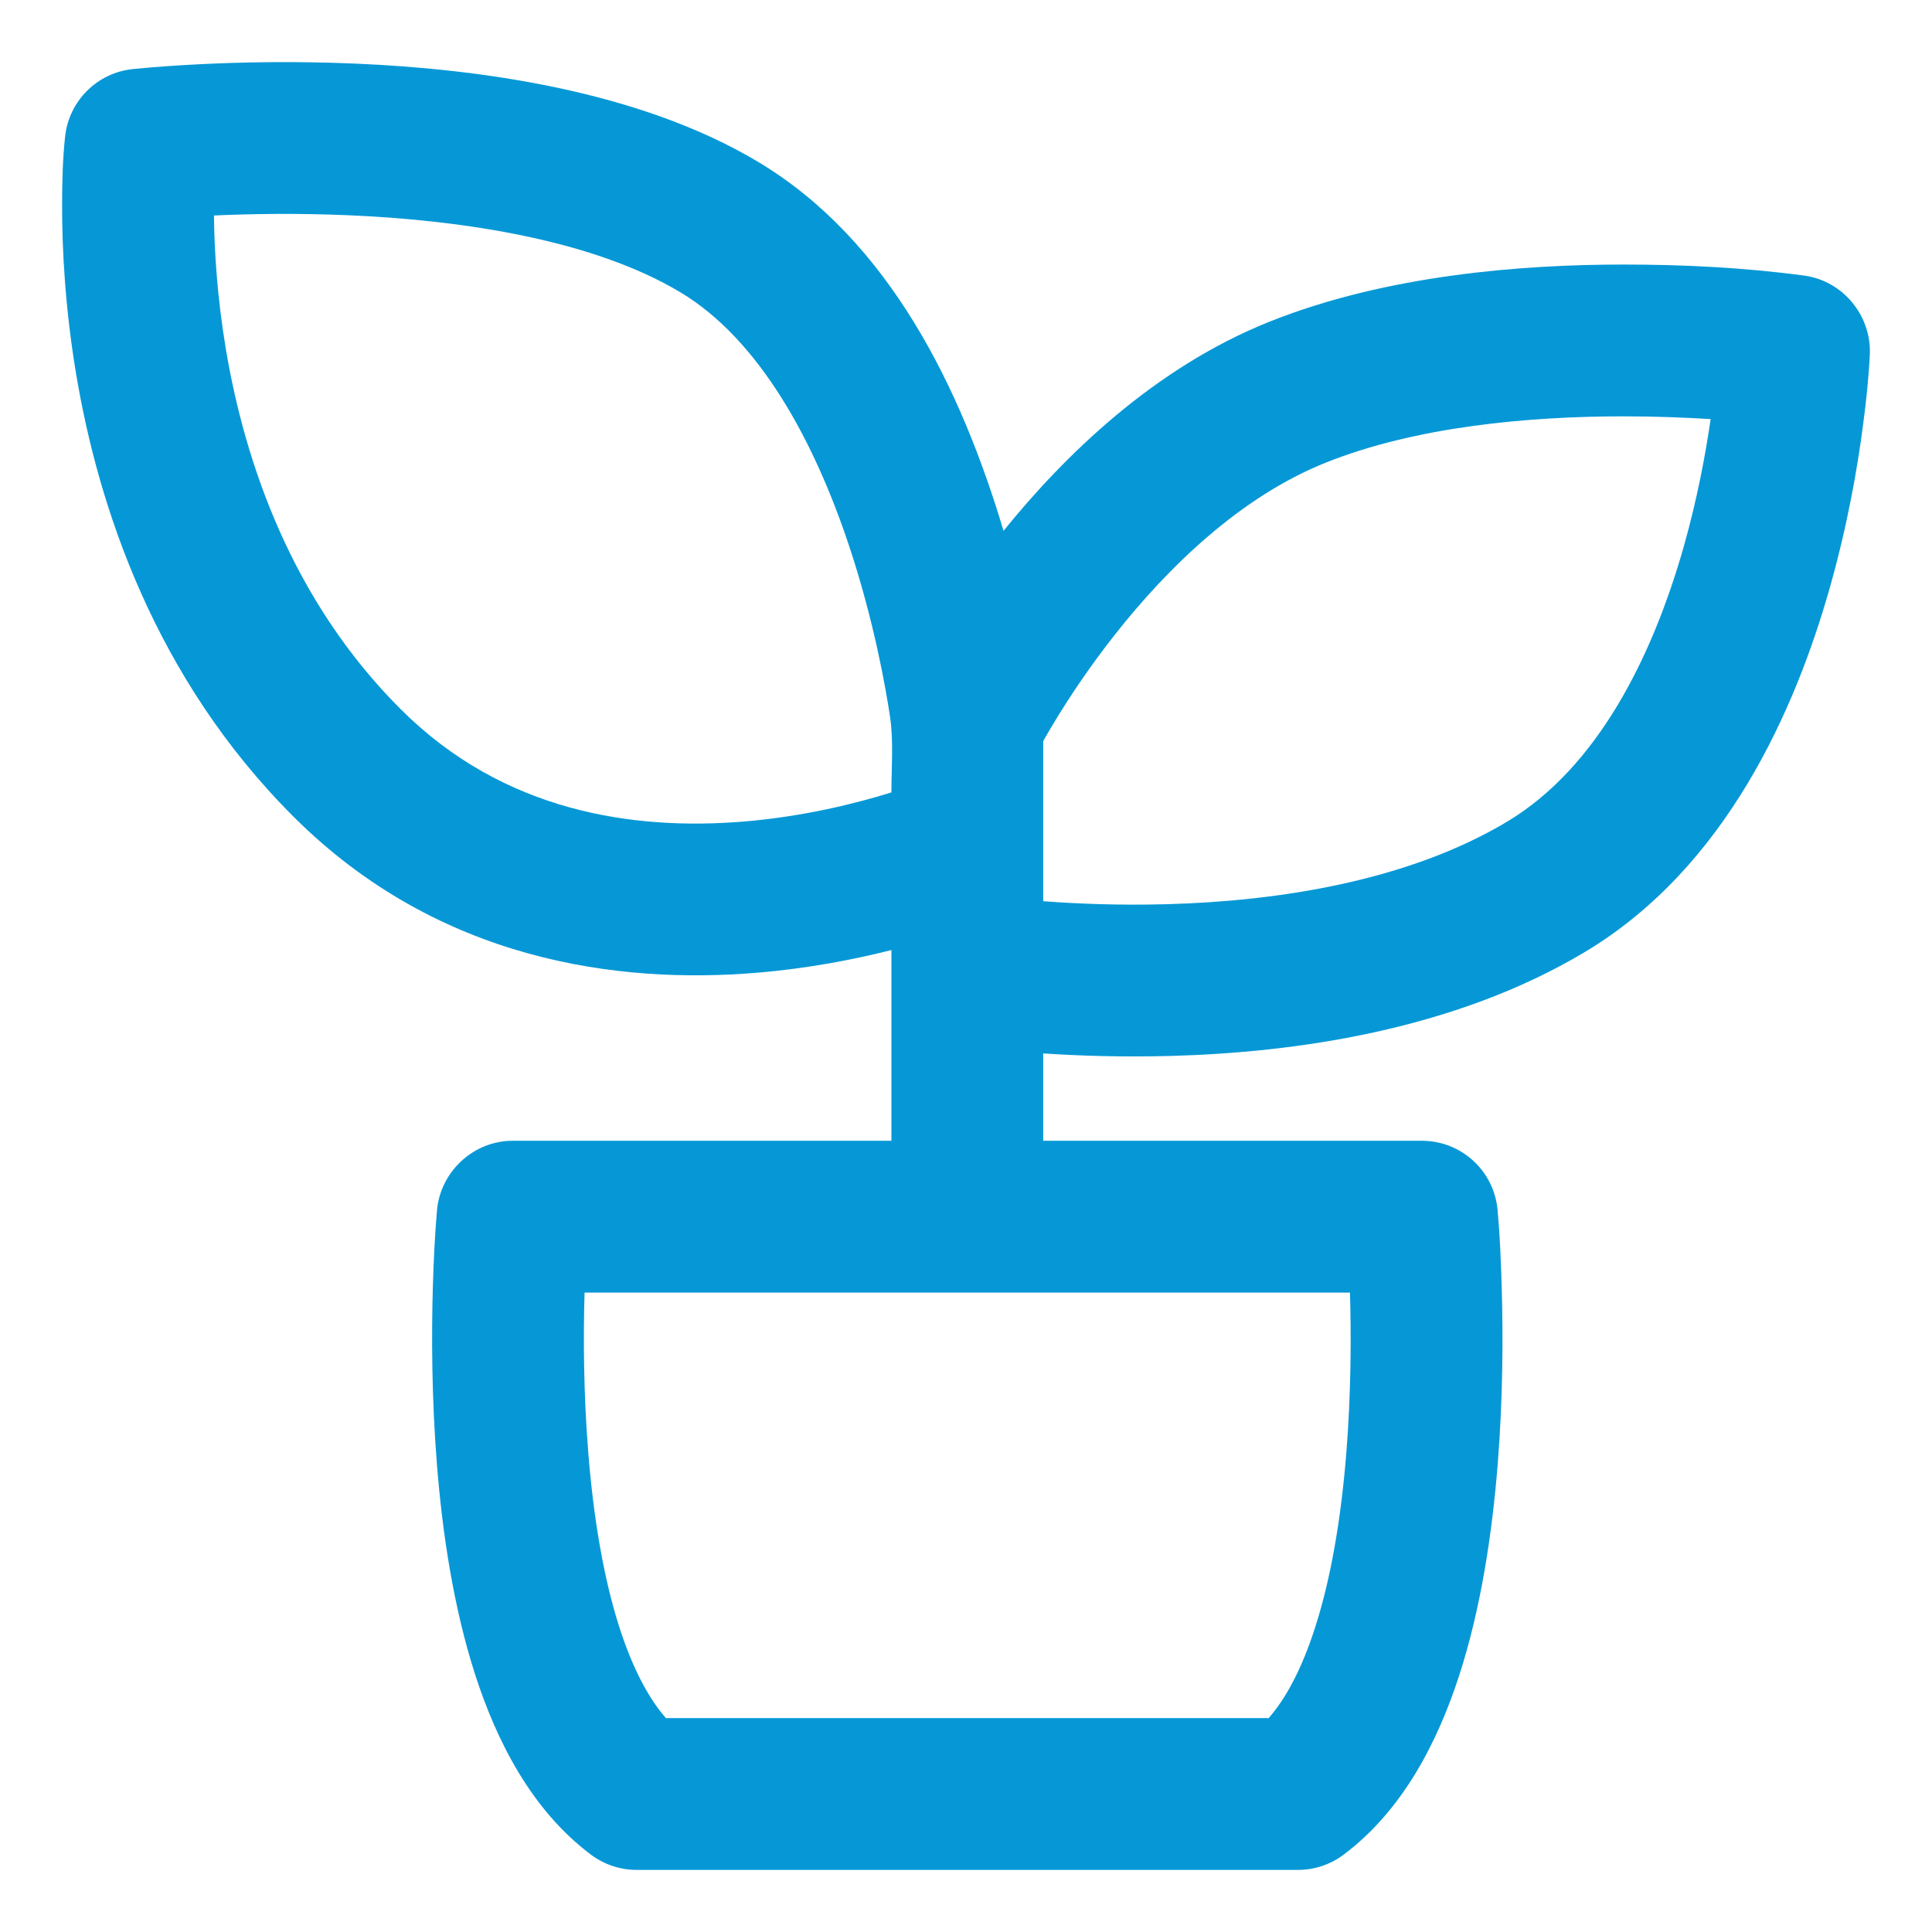 <svg width="28" height="28" viewBox="0 0 28 28" fill="none" xmlns="http://www.w3.org/2000/svg">
<path fill-rule="evenodd" clip-rule="evenodd" d="M0.9 2.992C0.9 3.6 0.941 4.446 1.102 5.414C1.424 7.339 2.24 9.827 4.256 11.838C6.366 13.943 8.986 14.263 10.965 14.098C11.705 14.037 12.372 13.907 12.919 13.769V16.533H7.429C6.862 16.533 6.383 16.979 6.333 17.542C6.301 17.912 6.284 18.285 6.273 18.657C6.254 19.327 6.254 20.247 6.333 21.232C6.411 22.211 6.571 23.294 6.888 24.275C7.199 25.236 7.704 26.235 8.567 26.881C8.757 27.023 8.989 27.1 9.226 27.1H18.811C19.049 27.1 19.28 27.023 19.47 26.881C20.334 26.235 20.839 25.236 21.15 24.275C21.467 23.294 21.626 22.211 21.705 21.232C21.784 20.247 21.784 19.327 21.764 18.657C21.753 18.282 21.738 17.907 21.704 17.534C21.652 16.967 21.177 16.533 20.608 16.533H15.119V15.267C15.631 15.301 16.271 15.323 16.984 15.303C18.732 15.254 21.053 14.944 22.971 13.796C25.02 12.569 26.02 10.28 26.52 8.514C26.778 7.604 26.922 6.766 27.001 6.157C27.046 5.819 27.082 5.479 27.099 5.138C27.123 4.577 26.713 4.074 26.155 3.995C25.286 3.878 24.405 3.834 23.529 3.834C22.057 3.834 20.094 3.985 18.404 4.66C16.721 5.331 15.419 6.612 14.544 7.693C13.93 5.639 12.892 3.486 10.989 2.347C9.245 1.303 6.915 0.998 5.155 0.922C4.252 0.883 3.449 0.902 2.871 0.932C2.552 0.948 2.234 0.97 1.916 1.002C1.405 1.059 1.001 1.463 0.944 1.975C0.907 2.312 0.9 2.653 0.9 2.992ZM3.101 3.123C3.106 3.625 3.146 4.295 3.272 5.052C3.55 6.712 4.232 8.707 5.81 10.281C7.294 11.762 9.167 12.04 10.783 11.906C11.648 11.834 12.407 11.644 12.919 11.484C12.919 11.122 12.952 10.747 12.899 10.388C12.838 9.978 12.665 8.987 12.301 7.897C11.796 6.383 11.002 4.919 9.859 4.235C8.608 3.486 6.745 3.193 5.06 3.12C4.301 3.087 3.616 3.1 3.101 3.123ZM15.119 13.061C15.595 13.097 16.22 13.124 16.922 13.104C18.528 13.059 20.401 12.77 21.841 11.909C23.148 11.126 23.946 9.531 24.404 7.915C24.598 7.228 24.718 6.583 24.792 6.074C24.433 6.052 24.003 6.034 23.529 6.034C22.155 6.034 20.523 6.182 19.219 6.703C17.982 7.196 16.929 8.218 16.156 9.2C15.777 9.681 15.484 10.128 15.287 10.454C15.219 10.566 15.163 10.662 15.119 10.74V13.061ZM8.472 18.733C8.454 19.35 8.455 20.18 8.526 21.056C8.597 21.945 8.737 22.842 8.981 23.598C9.173 24.19 9.404 24.619 9.651 24.9H18.386C18.634 24.619 18.865 24.19 19.056 23.598C19.301 22.842 19.441 21.945 19.512 21.056C19.582 20.18 19.583 19.35 19.565 18.733H8.472Z" fill="#0698D6"/>
</svg>
